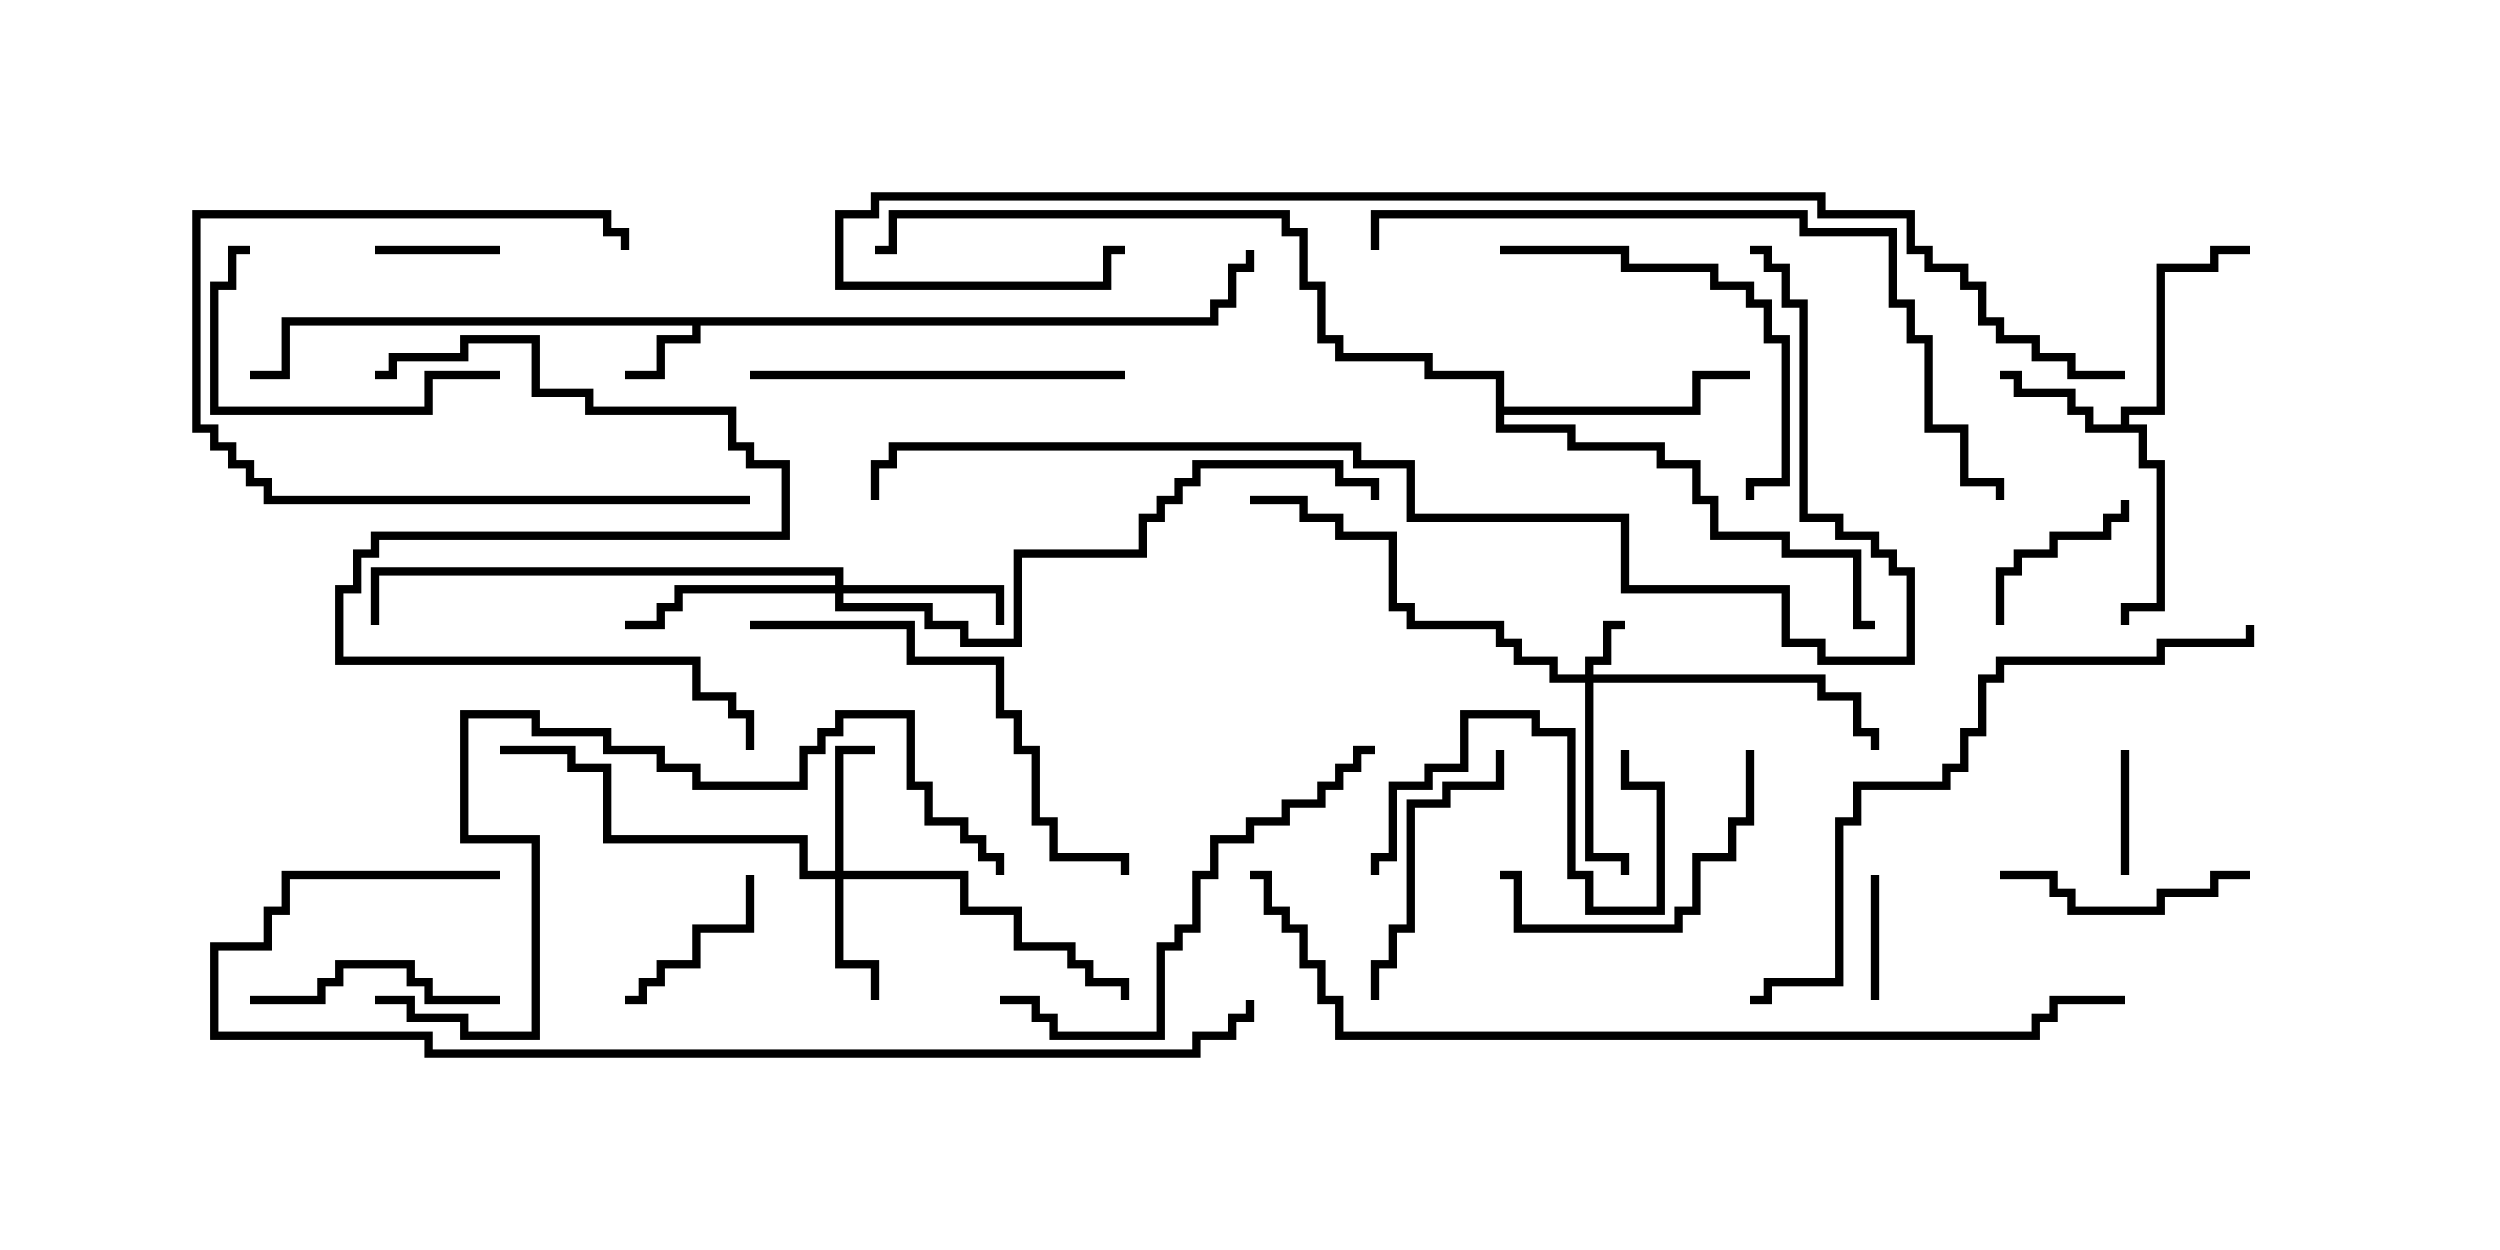 <svg version="1.1" width="30" height="15" xmlns="http://www.w3.org/2000/svg"><path d="M14.521,3.807L14.521,3.593L14.736,3.593L14.736,3.164L14.95,3.164L14.95,3L15.05,3L15.05,3.264L14.836,3.264L14.836,3.693L14.621,3.693L14.621,3.907L8.407,3.907L8.407,4.121L7.979,4.121L7.979,4.55L7.5,4.55L7.5,4.45L7.879,4.45L7.879,4.021L8.307,4.021L8.307,3.907L3.479,3.907L3.479,4.55L3,4.55L3,4.45L3.379,4.45L3.379,3.807z" stroke="none"/><path d="M25.45,5.093L25.45,4.879L25.879,4.879L25.879,3.164L26.521,3.164L26.521,2.95L27,2.95L27,3.05L26.621,3.05L26.621,3.264L25.979,3.264L25.979,4.979L25.55,4.979L25.55,5.093L25.764,5.093L25.764,5.521L25.979,5.521L25.979,7.336L25.55,7.336L25.55,7.5L25.45,7.5L25.45,7.236L25.879,7.236L25.879,5.621L25.664,5.621L25.664,5.193L25.021,5.193L25.021,4.979L24.807,4.979L24.807,4.764L24.164,4.764L24.164,4.55L24,4.55L24,4.45L24.264,4.45L24.264,4.664L24.907,4.664L24.907,4.879L25.121,4.879L25.121,5.093z" stroke="none"/><path d="M17.95,4.55L17.093,4.55L17.093,4.336L16.021,4.336L16.021,4.121L15.807,4.121L15.807,3.479L15.593,3.479L15.593,2.836L15.379,2.836L15.379,2.621L10.764,2.621L10.764,3.05L10.5,3.05L10.5,2.95L10.664,2.95L10.664,2.521L15.479,2.521L15.479,2.736L15.693,2.736L15.693,3.379L15.907,3.379L15.907,4.021L16.121,4.021L16.121,4.236L17.193,4.236L17.193,4.45L18.05,4.45L18.05,4.879L20.307,4.879L20.307,4.45L21,4.45L21,4.55L20.407,4.55L20.407,4.979L18.05,4.979L18.05,5.093L18.907,5.093L18.907,5.307L19.979,5.307L19.979,5.521L20.407,5.521L20.407,5.95L20.621,5.95L20.621,6.379L21.479,6.379L21.479,6.593L22.336,6.593L22.336,7.45L22.5,7.45L22.5,7.55L22.236,7.55L22.236,6.693L21.379,6.693L21.379,6.479L20.521,6.479L20.521,6.05L20.307,6.05L20.307,5.621L19.879,5.621L19.879,5.407L18.807,5.407L18.807,5.193L17.95,5.193z" stroke="none"/><path d="M19.021,8.093L19.021,7.879L19.236,7.879L19.236,7.45L19.5,7.45L19.5,7.55L19.336,7.55L19.336,7.979L19.121,7.979L19.121,8.093L21.907,8.093L21.907,8.307L22.336,8.307L22.336,8.736L22.55,8.736L22.55,9L22.45,9L22.45,8.836L22.236,8.836L22.236,8.407L21.807,8.407L21.807,8.193L19.121,8.193L19.121,10.236L19.55,10.236L19.55,10.5L19.45,10.5L19.45,10.336L19.021,10.336L19.021,8.193L18.593,8.193L18.593,7.979L18.164,7.979L18.164,7.764L17.95,7.764L17.95,7.55L16.879,7.55L16.879,7.336L16.664,7.336L16.664,6.479L16.021,6.479L16.021,6.264L15.593,6.264L15.593,6.05L15,6.05L15,5.95L15.693,5.95L15.693,6.164L16.121,6.164L16.121,6.379L16.764,6.379L16.764,7.236L16.979,7.236L16.979,7.45L18.05,7.45L18.05,7.664L18.264,7.664L18.264,7.879L18.693,7.879L18.693,8.093z" stroke="none"/><path d="M10.021,10.45L10.021,8.95L10.5,8.95L10.5,9.05L10.121,9.05L10.121,10.45L11.621,10.45L11.621,10.879L12.264,10.879L12.264,11.307L12.907,11.307L12.907,11.521L13.121,11.521L13.121,11.736L13.55,11.736L13.55,12L13.45,12L13.45,11.836L13.021,11.836L13.021,11.621L12.807,11.621L12.807,11.407L12.164,11.407L12.164,10.979L11.521,10.979L11.521,10.55L10.121,10.55L10.121,11.521L10.55,11.521L10.55,12L10.45,12L10.45,11.621L10.021,11.621L10.021,10.55L9.593,10.55L9.593,10.121L7.236,10.121L7.236,9.264L6.807,9.264L6.807,9.05L6,9.05L6,8.95L6.907,8.95L6.907,9.164L7.336,9.164L7.336,10.021L9.693,10.021L9.693,10.45z" stroke="none"/><path d="M10.021,7.021L10.021,6.907L4.55,6.907L4.55,7.5L4.45,7.5L4.45,6.807L10.121,6.807L10.121,7.021L12.05,7.021L12.05,7.5L11.95,7.5L11.95,7.121L10.121,7.121L10.121,7.236L11.193,7.236L11.193,7.45L11.621,7.45L11.621,7.664L12.164,7.664L12.164,6.593L13.664,6.593L13.664,6.164L13.879,6.164L13.879,5.95L14.093,5.95L14.093,5.736L14.307,5.736L14.307,5.521L16.121,5.521L16.121,5.736L16.55,5.736L16.55,6L16.45,6L16.45,5.836L16.021,5.836L16.021,5.621L14.407,5.621L14.407,5.836L14.193,5.836L14.193,6.05L13.979,6.05L13.979,6.264L13.764,6.264L13.764,6.693L12.264,6.693L12.264,7.764L11.521,7.764L11.521,7.55L11.093,7.55L11.093,7.336L10.021,7.336L10.021,7.121L8.193,7.121L8.193,7.336L7.979,7.336L7.979,7.55L7.5,7.55L7.5,7.45L7.879,7.45L7.879,7.236L8.093,7.236L8.093,7.021z" stroke="none"/><path d="M25.45,9L25.55,9L25.55,10.5L25.45,10.5z" stroke="none"/><path d="M22.55,12L22.45,12L22.45,10.5L22.55,10.5z" stroke="none"/><path d="M6,2.95L6,3.05L4.5,3.05L4.5,2.95z" stroke="none"/><path d="M8.95,10.5L9.05,10.5L9.05,11.193L8.407,11.193L8.407,11.621L7.979,11.621L7.979,11.836L7.764,11.836L7.764,12.05L7.5,12.05L7.5,11.95L7.664,11.95L7.664,11.736L7.879,11.736L7.879,11.521L8.307,11.521L8.307,11.093L8.95,11.093z" stroke="none"/><path d="M24.05,7.5L23.95,7.5L23.95,6.807L24.164,6.807L24.164,6.593L24.593,6.593L24.593,6.379L25.236,6.379L25.236,6.164L25.45,6.164L25.45,6L25.55,6L25.55,6.264L25.336,6.264L25.336,6.479L24.693,6.479L24.693,6.693L24.264,6.693L24.264,6.907L24.05,6.907z" stroke="none"/><path d="M27,10.45L27,10.55L26.621,10.55L26.621,10.764L25.979,10.764L25.979,10.979L24.807,10.979L24.807,10.764L24.593,10.764L24.593,10.55L24,10.55L24,10.45L24.693,10.45L24.693,10.664L24.907,10.664L24.907,10.879L25.879,10.879L25.879,10.664L26.521,10.664L26.521,10.45z" stroke="none"/><path d="M6,11.95L6,12.05L5.093,12.05L5.093,11.836L4.879,11.836L4.879,11.621L4.121,11.621L4.121,11.836L3.907,11.836L3.907,12.05L3,12.05L3,11.95L3.807,11.95L3.807,11.736L4.021,11.736L4.021,11.521L4.979,11.521L4.979,11.736L5.193,11.736L5.193,11.95z" stroke="none"/><path d="M16.55,12L16.45,12L16.45,11.521L16.664,11.521L16.664,11.093L16.879,11.093L16.879,9.593L17.307,9.593L17.307,9.379L17.95,9.379L17.95,9L18.05,9L18.05,9.479L17.407,9.479L17.407,9.693L16.979,9.693L16.979,11.193L16.764,11.193L16.764,11.621L16.55,11.621z" stroke="none"/><path d="M19.45,9L19.55,9L19.55,9.379L19.979,9.379L19.979,10.979L19.021,10.979L19.021,10.55L18.807,10.55L18.807,8.836L18.379,8.836L18.379,8.621L17.621,8.621L17.621,9.264L17.193,9.264L17.193,9.479L16.764,9.479L16.764,10.336L16.55,10.336L16.55,10.5L16.45,10.5L16.45,10.236L16.664,10.236L16.664,9.379L17.093,9.379L17.093,9.164L17.521,9.164L17.521,8.521L18.479,8.521L18.479,8.736L18.907,8.736L18.907,10.45L19.121,10.45L19.121,10.879L19.879,10.879L19.879,9.479L19.45,9.479z" stroke="none"/><path d="M6,4.45L6,4.55L5.193,4.55L5.193,4.979L2.521,4.979L2.521,3.379L2.736,3.379L2.736,2.95L3,2.95L3,3.05L2.836,3.05L2.836,3.479L2.621,3.479L2.621,4.879L5.093,4.879L5.093,4.45z" stroke="none"/><path d="M20.95,9L21.05,9L21.05,9.907L20.836,9.907L20.836,10.336L20.407,10.336L20.407,10.979L20.193,10.979L20.193,11.193L18.164,11.193L18.164,10.55L18,10.55L18,10.45L18.264,10.45L18.264,11.093L20.093,11.093L20.093,10.879L20.307,10.879L20.307,10.236L20.736,10.236L20.736,9.807L20.95,9.807z" stroke="none"/><path d="M9,5.95L9,6.05L3.164,6.05L3.164,5.836L2.95,5.836L2.95,5.621L2.736,5.621L2.736,5.407L2.521,5.407L2.521,5.193L2.307,5.193L2.307,2.521L7.336,2.521L7.336,2.736L7.55,2.736L7.55,3L7.45,3L7.45,2.836L7.236,2.836L7.236,2.621L2.407,2.621L2.407,5.093L2.621,5.093L2.621,5.307L2.836,5.307L2.836,5.521L3.05,5.521L3.05,5.736L3.264,5.736L3.264,5.95z" stroke="none"/><path d="M18,3.05L18,2.95L19.55,2.95L19.55,3.164L20.621,3.164L20.621,3.379L21.05,3.379L21.05,3.593L21.264,3.593L21.264,4.021L21.479,4.021L21.479,5.836L21.05,5.836L21.05,6L20.95,6L20.95,5.736L21.379,5.736L21.379,4.121L21.164,4.121L21.164,3.693L20.95,3.693L20.95,3.479L20.521,3.479L20.521,3.264L19.45,3.264L19.45,3.05z" stroke="none"/><path d="M13.5,4.45L13.5,4.55L9,4.55L9,4.45z" stroke="none"/><path d="M12,12.05L12,11.95L12.479,11.95L12.479,12.164L12.693,12.164L12.693,12.379L13.879,12.379L13.879,11.307L14.093,11.307L14.093,11.093L14.307,11.093L14.307,10.45L14.521,10.45L14.521,10.021L14.95,10.021L14.95,9.807L15.379,9.807L15.379,9.593L15.807,9.593L15.807,9.379L16.021,9.379L16.021,9.164L16.236,9.164L16.236,8.95L16.5,8.95L16.5,9.05L16.336,9.05L16.336,9.264L16.121,9.264L16.121,9.479L15.907,9.479L15.907,9.693L15.479,9.693L15.479,9.907L15.05,9.907L15.05,10.121L14.621,10.121L14.621,10.55L14.407,10.55L14.407,11.193L14.193,11.193L14.193,11.407L13.979,11.407L13.979,12.479L12.593,12.479L12.593,12.264L12.379,12.264L12.379,12.05z" stroke="none"/><path d="M9,7.55L9,7.45L10.979,7.45L10.979,7.879L12.05,7.879L12.05,8.521L12.264,8.521L12.264,8.95L12.479,8.95L12.479,9.807L12.693,9.807L12.693,10.236L13.55,10.236L13.55,10.5L13.45,10.5L13.45,10.336L12.593,10.336L12.593,9.907L12.379,9.907L12.379,9.05L12.164,9.05L12.164,8.621L11.95,8.621L11.95,7.979L10.879,7.979L10.879,7.55z" stroke="none"/><path d="M4.5,4.55L4.5,4.45L4.664,4.45L4.664,4.236L5.521,4.236L5.521,4.021L6.479,4.021L6.479,4.664L7.121,4.664L7.121,4.879L8.836,4.879L8.836,5.307L9.05,5.307L9.05,5.521L9.479,5.521L9.479,6.479L4.55,6.479L4.55,6.693L4.336,6.693L4.336,7.121L4.121,7.121L4.121,7.879L8.407,7.879L8.407,8.307L8.836,8.307L8.836,8.521L9.05,8.521L9.05,9L8.95,9L8.95,8.621L8.736,8.621L8.736,8.407L8.307,8.407L8.307,7.979L4.021,7.979L4.021,7.021L4.236,7.021L4.236,6.593L4.45,6.593L4.45,6.379L9.379,6.379L9.379,5.621L8.95,5.621L8.95,5.407L8.736,5.407L8.736,4.979L7.021,4.979L7.021,4.764L6.379,4.764L6.379,4.121L5.621,4.121L5.621,4.336L4.764,4.336L4.764,4.55z" stroke="none"/><path d="M26.95,7.5L27.05,7.5L27.05,7.764L25.979,7.764L25.979,7.979L24.05,7.979L24.05,8.193L23.836,8.193L23.836,8.836L23.621,8.836L23.621,9.264L23.407,9.264L23.407,9.479L22.336,9.479L22.336,9.907L22.121,9.907L22.121,11.836L21.264,11.836L21.264,12.05L21,12.05L21,11.95L21.164,11.95L21.164,11.736L22.021,11.736L22.021,9.807L22.236,9.807L22.236,9.379L23.307,9.379L23.307,9.164L23.521,9.164L23.521,8.736L23.736,8.736L23.736,8.093L23.95,8.093L23.95,7.879L25.879,7.879L25.879,7.664L26.95,7.664z" stroke="none"/><path d="M4.5,12.05L4.5,11.95L4.979,11.95L4.979,12.164L5.621,12.164L5.621,12.379L6.379,12.379L6.379,10.121L5.521,10.121L5.521,8.521L6.479,8.521L6.479,8.736L7.336,8.736L7.336,8.95L7.979,8.95L7.979,9.164L8.407,9.164L8.407,9.379L9.593,9.379L9.593,8.95L9.807,8.95L9.807,8.736L10.021,8.736L10.021,8.521L10.979,8.521L10.979,9.379L11.193,9.379L11.193,9.807L11.621,9.807L11.621,10.021L11.836,10.021L11.836,10.236L12.05,10.236L12.05,10.5L11.95,10.5L11.95,10.336L11.736,10.336L11.736,10.121L11.521,10.121L11.521,9.907L11.093,9.907L11.093,9.479L10.879,9.479L10.879,8.621L10.121,8.621L10.121,8.836L9.907,8.836L9.907,9.05L9.693,9.05L9.693,9.479L8.307,9.479L8.307,9.264L7.879,9.264L7.879,9.05L7.236,9.05L7.236,8.836L6.379,8.836L6.379,8.621L5.621,8.621L5.621,10.021L6.479,10.021L6.479,12.479L5.521,12.479L5.521,12.264L4.879,12.264L4.879,12.05z" stroke="none"/><path d="M24.05,6L23.95,6L23.95,5.836L23.521,5.836L23.521,5.193L23.093,5.193L23.093,4.121L22.879,4.121L22.879,3.693L22.664,3.693L22.664,2.836L21.593,2.836L21.593,2.621L16.55,2.621L16.55,3L16.45,3L16.45,2.521L21.693,2.521L21.693,2.736L22.764,2.736L22.764,3.593L22.979,3.593L22.979,4.021L23.193,4.021L23.193,5.093L23.621,5.093L23.621,5.736L24.05,5.736z" stroke="none"/><path d="M6,10.45L6,10.55L3.479,10.55L3.479,10.979L3.264,10.979L3.264,11.407L2.621,11.407L2.621,12.379L5.193,12.379L5.193,12.593L14.307,12.593L14.307,12.379L14.736,12.379L14.736,12.164L14.95,12.164L14.95,12L15.05,12L15.05,12.264L14.836,12.264L14.836,12.479L14.407,12.479L14.407,12.693L5.093,12.693L5.093,12.479L2.521,12.479L2.521,11.307L3.164,11.307L3.164,10.879L3.379,10.879L3.379,10.45z" stroke="none"/><path d="M15,10.55L15,10.45L15.264,10.45L15.264,10.879L15.479,10.879L15.479,11.093L15.693,11.093L15.693,11.521L15.907,11.521L15.907,11.95L16.121,11.95L16.121,12.379L24.379,12.379L24.379,12.164L24.593,12.164L24.593,11.95L25.5,11.95L25.5,12.05L24.693,12.05L24.693,12.264L24.479,12.264L24.479,12.479L16.021,12.479L16.021,12.05L15.807,12.05L15.807,11.621L15.593,11.621L15.593,11.193L15.379,11.193L15.379,10.979L15.164,10.979L15.164,10.55z" stroke="none"/><path d="M21,3.05L21,2.95L21.264,2.95L21.264,3.164L21.479,3.164L21.479,3.593L21.693,3.593L21.693,6.164L22.121,6.164L22.121,6.379L22.55,6.379L22.55,6.593L22.764,6.593L22.764,6.807L22.979,6.807L22.979,7.979L21.807,7.979L21.807,7.764L21.379,7.764L21.379,7.121L19.45,7.121L19.45,6.264L16.879,6.264L16.879,5.621L16.236,5.621L16.236,5.407L10.764,5.407L10.764,5.621L10.55,5.621L10.55,6L10.45,6L10.45,5.521L10.664,5.521L10.664,5.307L16.336,5.307L16.336,5.521L16.979,5.521L16.979,6.164L19.55,6.164L19.55,7.021L21.479,7.021L21.479,7.664L21.907,7.664L21.907,7.879L22.879,7.879L22.879,6.907L22.664,6.907L22.664,6.693L22.45,6.693L22.45,6.479L22.021,6.479L22.021,6.264L21.593,6.264L21.593,3.693L21.379,3.693L21.379,3.264L21.164,3.264L21.164,3.05z" stroke="none"/><path d="M25.5,4.45L25.5,4.55L24.807,4.55L24.807,4.336L24.379,4.336L24.379,4.121L23.95,4.121L23.95,3.907L23.736,3.907L23.736,3.479L23.521,3.479L23.521,3.264L23.093,3.264L23.093,3.05L22.879,3.05L22.879,2.621L21.807,2.621L21.807,2.407L10.55,2.407L10.55,2.621L10.121,2.621L10.121,3.379L13.236,3.379L13.236,2.95L13.5,2.95L13.5,3.05L13.336,3.05L13.336,3.479L10.021,3.479L10.021,2.521L10.45,2.521L10.45,2.307L21.907,2.307L21.907,2.521L22.979,2.521L22.979,2.95L23.193,2.95L23.193,3.164L23.621,3.164L23.621,3.379L23.836,3.379L23.836,3.807L24.05,3.807L24.05,4.021L24.479,4.021L24.479,4.236L24.907,4.236L24.907,4.45z" stroke="none"/></svg>